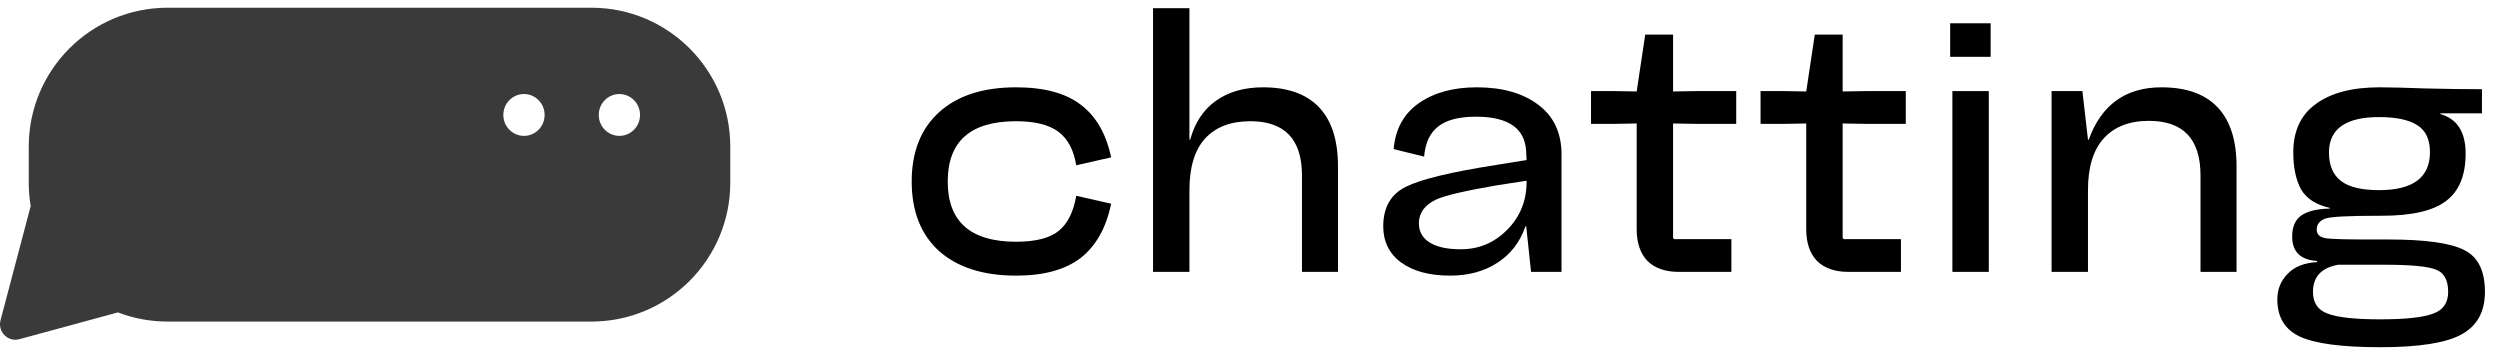 <svg width="162" height="23" viewBox="0 0 162 23" fill="none" xmlns="http://www.w3.org/2000/svg">
<path d="M60.883 7.245C62.07 6.187 63.723 5.658 65.841 5.658C67.654 5.658 69.05 6.033 70.028 6.781C71.023 7.53 71.681 8.669 72.002 10.198L69.74 10.71C69.579 9.718 69.194 8.994 68.585 8.538C67.975 8.083 67.06 7.855 65.841 7.855C62.889 7.855 61.413 9.157 61.413 11.76C61.413 14.363 62.889 15.665 65.841 15.665C67.108 15.665 68.031 15.429 68.609 14.957C69.186 14.485 69.563 13.729 69.74 12.687L72.002 13.2C71.681 14.762 71.023 15.933 70.028 16.714C69.034 17.479 67.638 17.861 65.841 17.861C63.723 17.861 62.062 17.333 60.859 16.275C59.672 15.201 59.078 13.696 59.078 11.76C59.078 9.824 59.68 8.319 60.883 7.245Z" fill="black"/>
<path d="M74.717 17.617V0.533H77.075V9.051H77.123C77.428 7.944 77.982 7.107 78.784 6.537C79.602 5.951 80.621 5.658 81.841 5.658C83.445 5.658 84.656 6.09 85.475 6.952C86.293 7.814 86.702 9.092 86.702 10.784V17.617H84.368V11.37C84.368 9.027 83.252 7.855 81.022 7.855C79.755 7.855 78.776 8.229 78.086 8.978C77.412 9.726 77.075 10.841 77.075 12.321V17.617H74.717Z" fill="black"/>
<path d="M91.102 12.102C92.08 11.614 94.038 11.142 96.974 10.686L98.923 10.369L98.899 9.881C98.851 8.335 97.768 7.562 95.65 7.562C94.543 7.562 93.725 7.774 93.195 8.197C92.666 8.603 92.361 9.254 92.281 10.149L90.308 9.661C90.42 8.359 90.965 7.367 91.944 6.684C92.923 6 94.174 5.658 95.698 5.658C97.351 5.658 98.675 6.033 99.669 6.781C100.68 7.53 101.186 8.603 101.186 10.003V17.617H99.212L98.899 14.664H98.851C98.498 15.689 97.888 16.479 97.022 17.032C96.172 17.585 95.153 17.861 93.966 17.861C92.634 17.861 91.575 17.577 90.789 17.007C90.019 16.438 89.634 15.657 89.634 14.664C89.634 13.444 90.123 12.59 91.102 12.102ZM91.944 14.469C91.944 15.006 92.177 15.421 92.642 15.714C93.107 16.007 93.781 16.153 94.664 16.153C95.835 16.153 96.838 15.73 97.672 14.884C98.506 14.038 98.923 13.005 98.923 11.784C98.923 11.752 98.923 11.727 98.923 11.711L97.022 12.004C94.92 12.362 93.581 12.679 93.003 12.956C92.297 13.314 91.944 13.818 91.944 14.469Z" fill="black"/>
<path d="M103.097 8.026V5.903H104.661L106.057 5.927L106.611 2.242H108.416V5.927L109.908 5.903H112.507V8.026H109.908L108.416 8.001V15.421L108.488 15.494H112.194V17.617H108.777C107.91 17.617 107.236 17.381 106.755 16.91C106.29 16.422 106.057 15.738 106.057 14.86V8.001L104.661 8.026H103.097Z" fill="black"/>
<path d="M114.084 8.026V5.903H115.648L117.044 5.927L117.598 2.242H119.403V5.927L120.895 5.903H123.494V8.026H120.895L119.403 8.001V15.421L119.475 15.494H123.181V17.617H119.764C118.897 17.617 118.223 17.381 117.742 16.91C117.277 16.422 117.044 15.738 117.044 14.86V8.001L115.648 8.026H114.084Z" fill="black"/>
<path d="M126.371 1.509H128.994V3.682H126.371V1.509ZM126.515 17.617V5.903H128.873V17.617H126.515Z" fill="black"/>
<path d="M132.942 17.617V5.903H134.94L135.301 9.051H135.349C136.167 6.789 137.74 5.658 140.066 5.658C141.671 5.658 142.882 6.09 143.7 6.952C144.519 7.814 144.928 9.092 144.928 10.784V17.617H142.593V11.37C142.593 9.01 141.478 7.831 139.248 7.831C137.98 7.831 137.002 8.213 136.312 8.978C135.638 9.726 135.301 10.841 135.301 12.321V17.617H132.942Z" fill="black"/>
<path d="M148.244 17.739C148.678 17.284 149.311 17.032 150.146 16.983V16.91C149.071 16.845 148.533 16.316 148.533 15.323C148.533 14.689 148.734 14.233 149.135 13.957C149.536 13.68 150.146 13.534 150.964 13.517V13.468C150.082 13.273 149.464 12.874 149.111 12.273C148.774 11.654 148.605 10.857 148.605 9.881C148.605 8.481 149.095 7.432 150.074 6.732C151.052 6.016 152.424 5.658 154.189 5.658C154.879 5.658 155.882 5.683 157.197 5.732C158.513 5.764 159.724 5.78 160.831 5.78V7.342H158.136V7.391C159.227 7.7 159.773 8.555 159.773 9.954C159.773 11.37 159.347 12.395 158.497 13.029C157.663 13.664 156.275 13.981 154.333 13.981C154.285 13.981 154.237 13.981 154.189 13.981C152.248 13.981 151.092 14.038 150.723 14.152C150.322 14.282 150.122 14.526 150.122 14.884C150.122 15.193 150.33 15.38 150.747 15.445C151.181 15.494 152.055 15.518 153.371 15.518H154.502C154.582 15.518 154.67 15.518 154.767 15.518C157.157 15.518 158.794 15.746 159.676 16.202C160.575 16.641 161.024 17.544 161.024 18.911C161.024 20.196 160.519 21.116 159.508 21.669C158.513 22.222 156.756 22.499 154.237 22.499C151.766 22.499 150.033 22.271 149.039 21.815C148.06 21.36 147.571 20.554 147.571 19.399C147.571 18.748 147.795 18.195 148.244 17.739ZM151.71 11.736C152.224 12.126 153.042 12.321 154.165 12.321C156.363 12.321 157.462 11.5 157.462 9.856C157.462 9.027 157.181 8.441 156.62 8.099C156.074 7.757 155.256 7.587 154.165 7.587C152.015 7.587 150.932 8.343 150.916 9.856C150.916 10.719 151.181 11.345 151.71 11.736ZM149.881 18.911C149.881 19.627 150.202 20.099 150.844 20.326C151.485 20.57 152.617 20.693 154.237 20.693C155.874 20.693 157.013 20.57 157.655 20.326C158.312 20.099 158.641 19.627 158.641 18.911C158.641 18.146 158.377 17.666 157.847 17.471C157.334 17.259 156.211 17.154 154.478 17.154H151.518C150.427 17.349 149.881 17.935 149.881 18.911Z" fill="black"/>
<path fill-rule="evenodd" clip-rule="evenodd" d="M10.863 0.5C5.892 0.5 1.863 4.529 1.863 9.5V11.838C1.863 12.354 1.906 12.859 1.989 13.351L0.035 20.747C-0.163 21.496 0.513 22.181 1.251 21.981L7.641 20.244C8.641 20.628 9.727 20.838 10.863 20.838H38.322C43.293 20.838 47.322 16.809 47.322 11.838V9.5C47.322 4.529 43.293 0.5 38.322 0.5H10.863ZM41.474 7.449C41.474 8.198 40.876 8.805 40.137 8.805C39.399 8.805 38.8 8.198 38.8 7.449C38.8 6.7 39.399 6.093 40.137 6.093C40.876 6.093 41.474 6.7 41.474 7.449ZM33.954 8.805C34.692 8.805 35.291 8.198 35.291 7.449C35.291 6.7 34.692 6.093 33.954 6.093C33.215 6.093 32.617 6.7 32.617 7.449C32.617 8.198 33.215 8.805 33.954 8.805Z" fill="#3A3A3A"/>
</svg>
